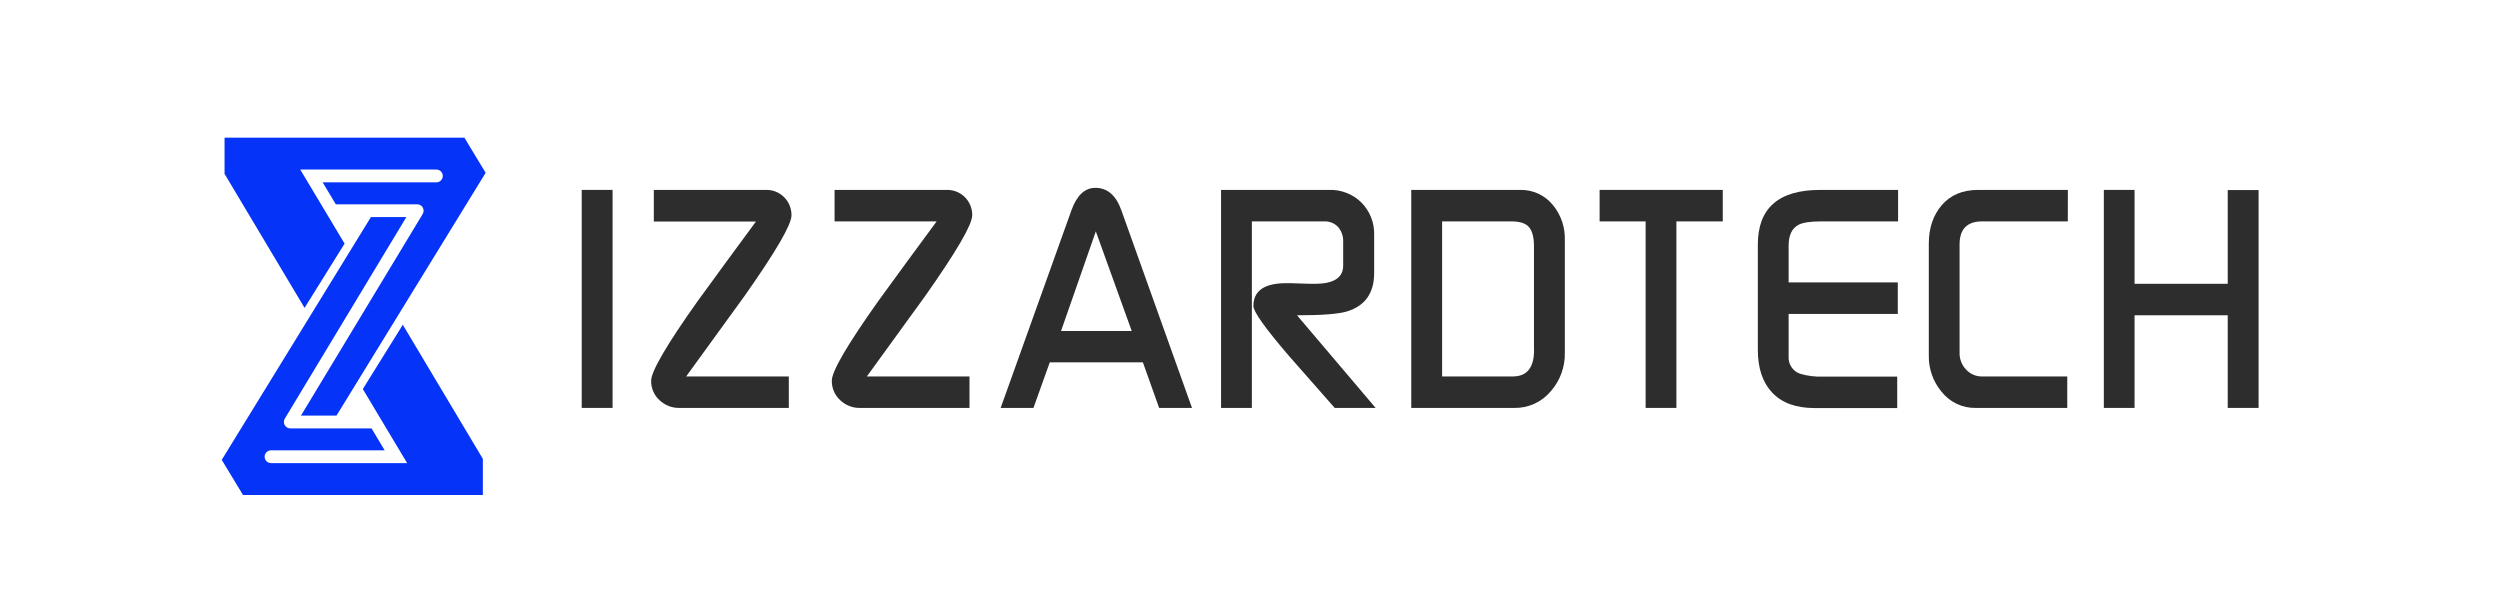 <svg width="207" height="51" viewBox="0 0 207 51" fill="none" xmlns="http://www.w3.org/2000/svg">
<path d="M28.532 20.171L24.86 14.04H36.138C36.276 14.04 36.409 14.095 36.508 14.194C36.606 14.293 36.661 14.428 36.661 14.568C36.661 14.708 36.606 14.843 36.508 14.942C36.409 15.041 36.276 15.097 36.138 15.097H26.715L27.805 16.916H34.552C34.644 16.916 34.735 16.942 34.815 16.99C34.895 17.037 34.961 17.106 35.006 17.187C35.052 17.269 35.075 17.362 35.073 17.455C35.072 17.549 35.046 17.641 34.998 17.721L24.92 34.411H27.862L40.212 14.309L38.451 11.398H18.593V14.394L25.218 25.494L28.532 20.171Z" fill="#0633F8"/>
<path d="M30.041 32.214L33.712 38.345H22.435C22.296 38.345 22.163 38.289 22.065 38.19C21.967 38.091 21.912 37.956 21.912 37.816C21.912 37.676 21.967 37.542 22.065 37.443C22.163 37.343 22.296 37.288 22.435 37.288H31.852L30.763 35.469H24.028C23.935 35.468 23.844 35.443 23.764 35.395C23.684 35.347 23.619 35.279 23.573 35.197C23.528 35.115 23.505 35.023 23.506 34.929C23.508 34.836 23.534 34.744 23.581 34.663L33.647 17.973H30.712L18.36 38.076L20.122 40.986H39.979V37.991L33.352 26.891L30.041 32.214Z" fill="#0633F8"/>
<path d="M50.721 33.776H48.166V15.725H50.721V33.776Z" fill="#2D2D2D"/>
<path d="M65.535 17.837C65.535 18.599 64.249 20.808 61.677 24.466C60.058 26.702 58.437 28.937 56.813 31.171H65.314V33.776H56.249C55.638 33.788 55.047 33.556 54.603 33.131C54.382 32.929 54.206 32.681 54.087 32.405C53.968 32.128 53.91 31.829 53.915 31.528C53.915 30.749 55.195 28.555 57.754 24.948C59.353 22.746 60.967 20.544 62.594 18.342H54.136V15.725H63.445C63.721 15.72 63.995 15.772 64.251 15.877C64.506 15.981 64.738 16.137 64.933 16.334C65.128 16.531 65.282 16.765 65.385 17.024C65.489 17.282 65.54 17.559 65.535 17.837Z" fill="#2D2D2D"/>
<path d="M80.496 17.837C80.496 18.599 79.21 20.808 76.637 24.466C75.019 26.702 73.397 28.937 71.774 31.171H80.275V33.776H71.21C70.599 33.788 70.007 33.556 69.564 33.131C69.341 32.928 69.165 32.679 69.046 32.4C68.927 32.122 68.869 31.821 68.875 31.518C68.875 30.739 70.155 28.546 72.714 24.939C74.314 22.736 75.927 20.534 77.554 18.332H69.103V15.725H78.413C78.689 15.72 78.962 15.772 79.218 15.877C79.474 15.981 79.706 16.137 79.901 16.334C80.096 16.531 80.25 16.765 80.353 17.024C80.456 17.282 80.507 17.559 80.503 17.837H80.496Z" fill="#2D2D2D"/>
<path d="M98.698 33.776H95.977L94.631 30.002H86.921L85.57 33.776H82.854L88.723 17.389C89.167 16.176 89.82 15.553 90.688 15.553C91.69 15.553 92.409 16.172 92.848 17.41L98.698 33.776ZM93.707 27.405L90.734 19.159L87.855 27.405H93.707Z" fill="#2D2D2D"/>
<path d="M113.903 33.776H110.515C109.269 32.369 108.023 30.955 106.779 29.532C104.783 27.213 103.784 25.815 103.782 25.336C103.782 24.078 104.686 23.449 106.493 23.447C106.757 23.447 107.16 23.447 107.693 23.474C108.226 23.5 108.629 23.498 108.876 23.498C110.436 23.498 111.215 22.995 111.215 21.989V20.013C111.234 19.57 111.085 19.136 110.798 18.8C110.652 18.644 110.474 18.521 110.276 18.44C110.079 18.359 109.866 18.323 109.653 18.332H103.655V33.776H101.104V15.725H110.047C110.543 15.707 111.037 15.791 111.5 15.973C111.962 16.155 112.383 16.43 112.737 16.782C113.083 17.135 113.355 17.556 113.534 18.019C113.714 18.482 113.798 18.977 113.78 19.474V22.603C113.78 24.259 113.036 25.319 111.547 25.782C110.857 25.999 109.473 26.107 107.393 26.105L113.903 33.776Z" fill="#2D2D2D"/>
<path d="M129.568 29.183C129.599 30.36 129.186 31.505 128.414 32.386C128.042 32.834 127.574 33.191 127.047 33.431C126.52 33.672 125.946 33.79 125.367 33.776H116.852V15.725H125.866C126.387 15.711 126.903 15.819 127.376 16.039C127.849 16.259 128.266 16.585 128.594 16.993C129.257 17.806 129.603 18.834 129.568 19.887V29.183ZM127.013 28.986V20.394C127.013 19.666 126.879 19.141 126.61 18.817C126.341 18.494 125.861 18.332 125.17 18.332H119.407V31.171H125.25C126.432 31.171 127.022 30.443 127.02 28.986H127.013Z" fill="#2D2D2D"/>
<path d="M142.645 18.332H138.806V33.776H136.258V18.332H132.448V15.725H142.645V18.332Z" fill="#2D2D2D"/>
<path d="M157.162 18.332H150.751C149.868 18.332 149.244 18.432 148.884 18.631C148.361 18.928 148.099 19.494 148.099 20.328V23.384H157.138V25.991H148.099V29.534C148.081 29.848 148.169 30.159 148.347 30.417C148.525 30.674 148.783 30.864 149.081 30.956C149.679 31.131 150.301 31.207 150.923 31.181H157.09V33.786H150.235C148.713 33.786 147.551 33.364 146.748 32.52C145.945 31.676 145.545 30.484 145.549 28.945V20.246C145.549 17.234 147.268 15.727 150.707 15.725H157.162V18.332Z" fill="#2D2D2D"/>
<path d="M171.215 18.332H164.12C162.874 18.332 162.252 18.97 162.253 20.246V29.234C162.249 29.486 162.295 29.737 162.388 29.971C162.481 30.205 162.618 30.419 162.793 30.599C162.962 30.784 163.167 30.93 163.396 31.029C163.625 31.127 163.871 31.176 164.12 31.171H171.169V33.776H163.575C163.036 33.786 162.502 33.67 162.014 33.438C161.526 33.206 161.097 32.864 160.761 32.437C160.059 31.599 159.684 30.53 159.705 29.433V20.171C159.705 18.877 160.065 17.813 160.785 16.979C161.505 16.145 162.504 15.727 163.782 15.725H171.22L171.215 18.332Z" fill="#2D2D2D"/>
<path d="M187.011 33.776H184.455V26.105H176.741V33.776H174.198V15.725H176.741V23.498H184.455V15.737H187.011V33.776Z" fill="#2D2D2D"/>
</svg>
